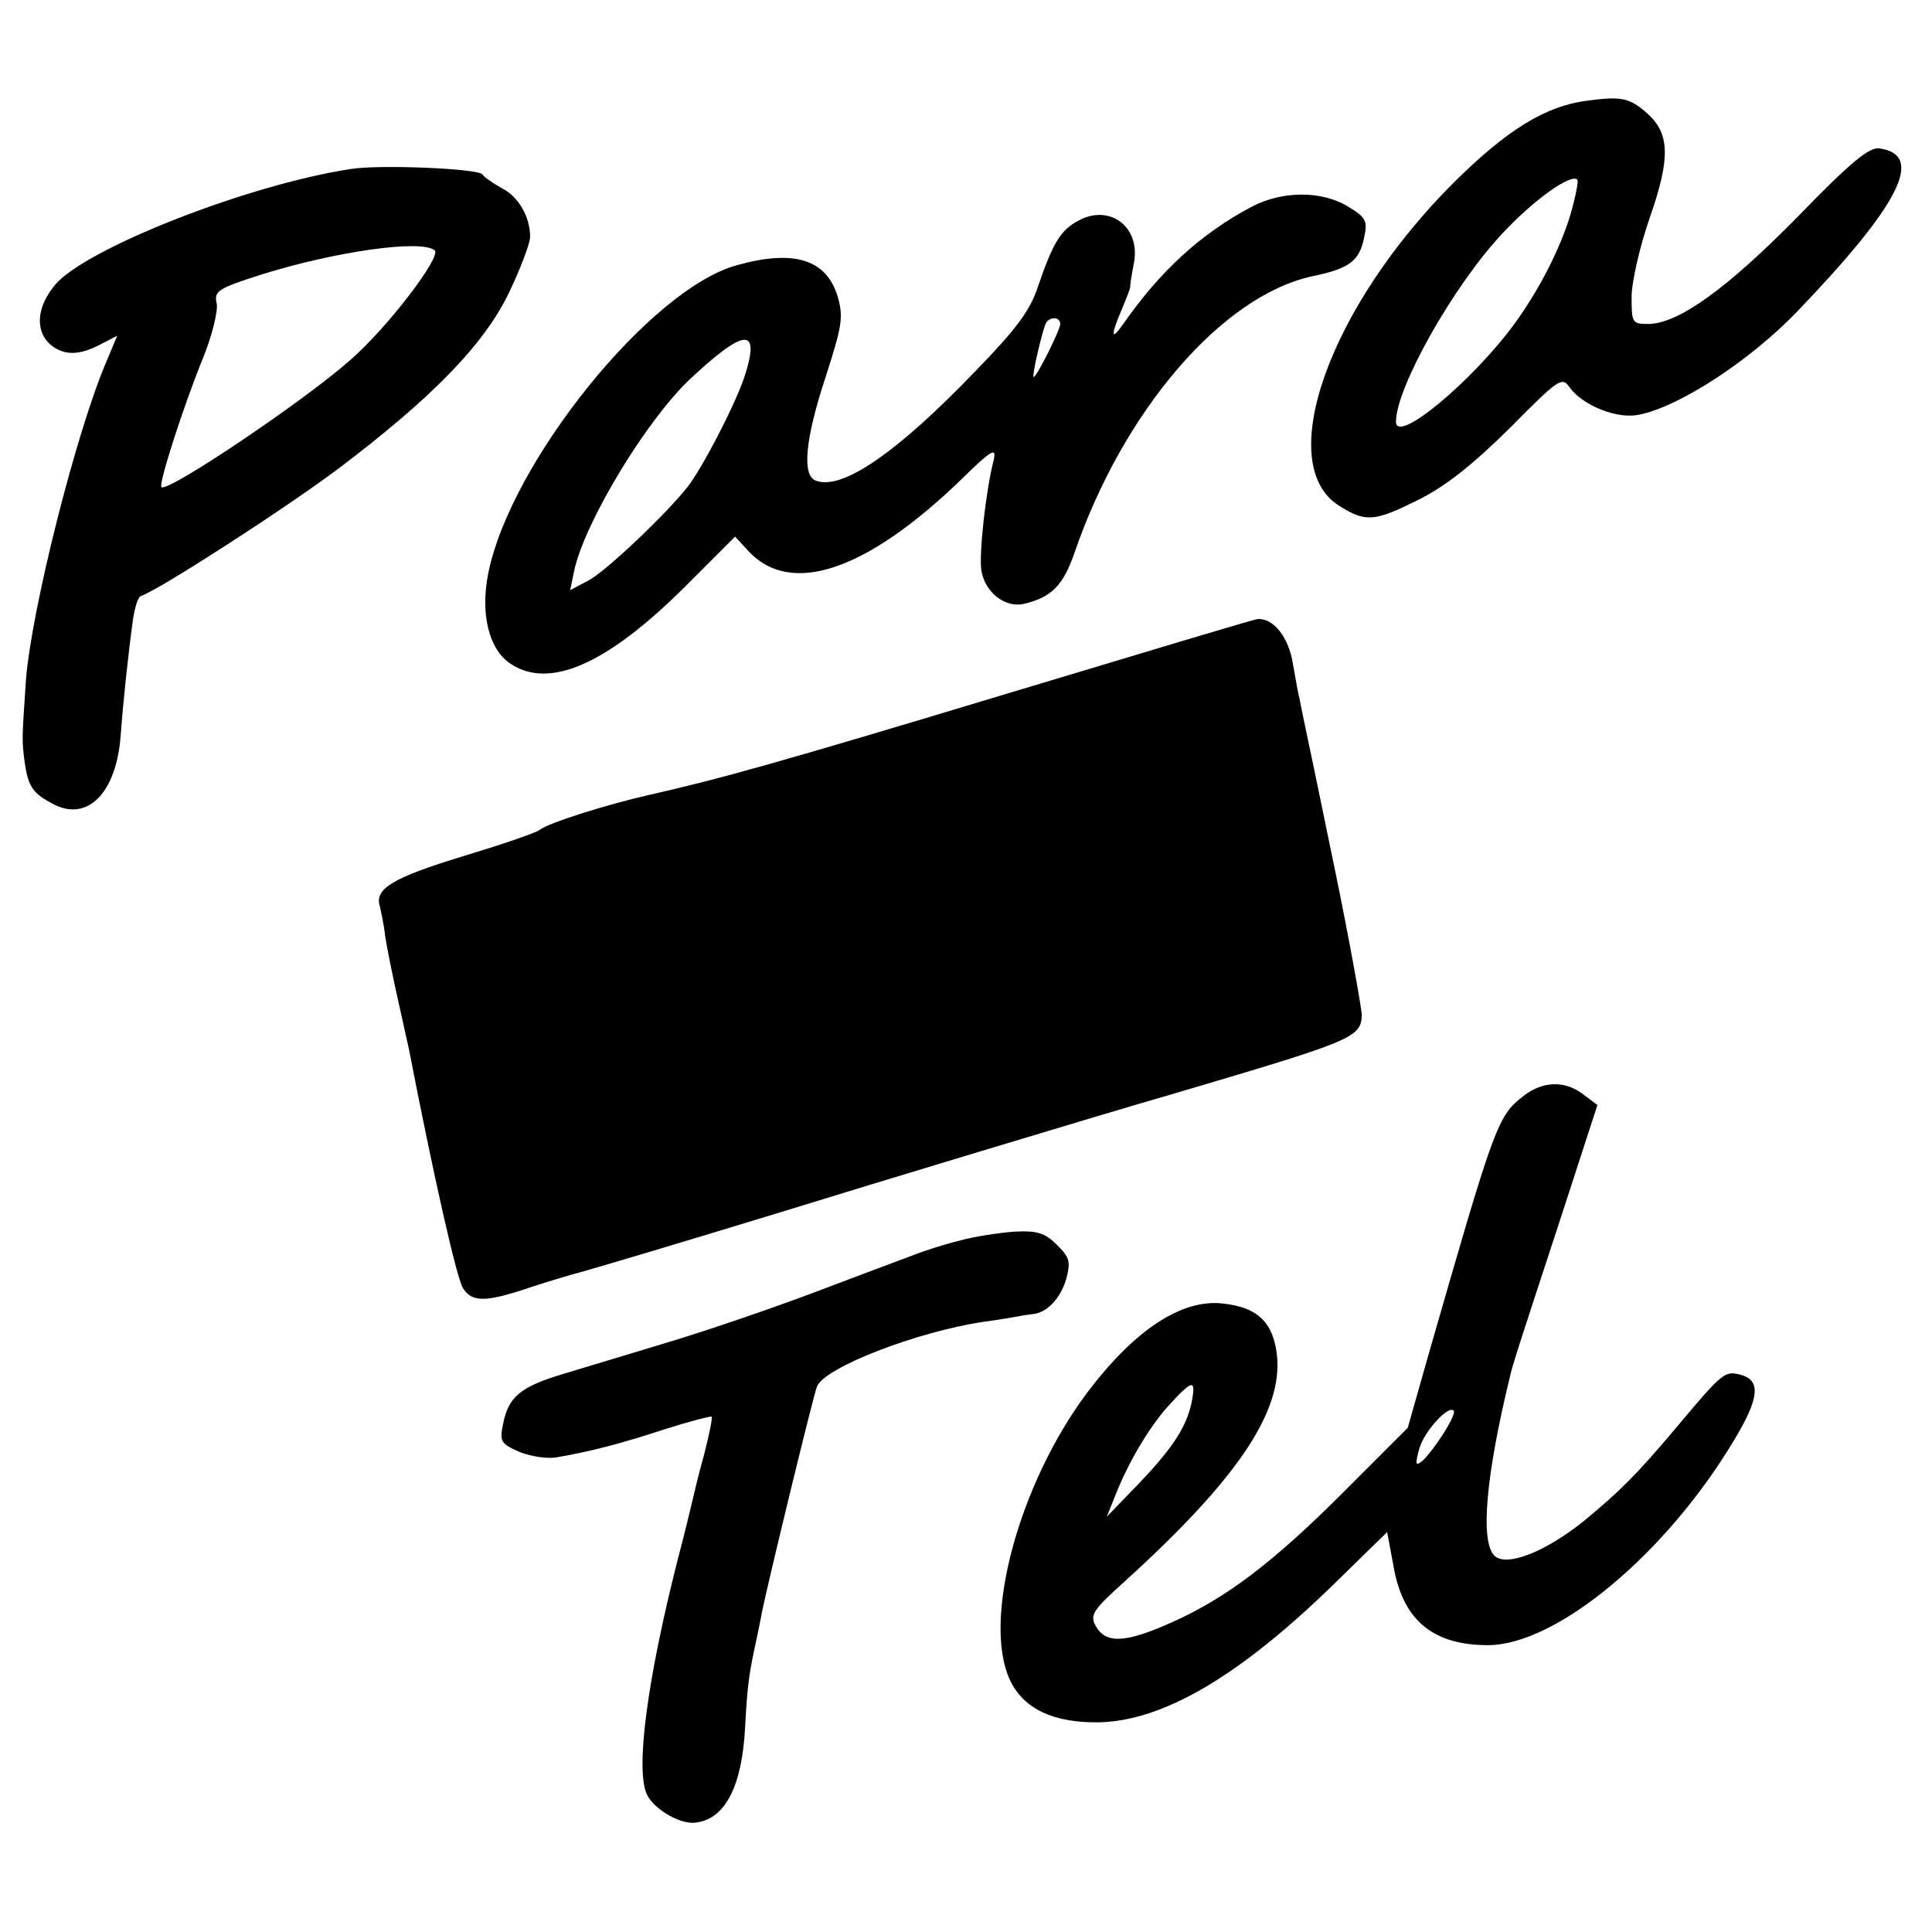 <?xml version="1.0" standalone="no"?>
<!DOCTYPE svg PUBLIC "-//W3C//DTD SVG 20010904//EN"
 "http://www.w3.org/TR/2001/REC-SVG-20010904/DTD/svg10.dtd">
<svg version="1.0" xmlns="http://www.w3.org/2000/svg"
 width="328pt" height="328pt" viewBox="0 0 328 328"
 preserveAspectRatio="xMidYMid meet">
<g transform="translate(0,328) scale(0.1,-0.1)"
fill="#000000" stroke="none">
<path d="M2694 3109 c-70 -9 -135 -49 -225 -138 -213 -212 -308 -480 -195
-550 45 -28 59 -27 135 11 46 23 91 59 154 121 84 85 89 88 102 69 23 -31 81
-54 118 -46 69 14 188 92 267 174 176 183 218 267 141 278 -17 3 -49 -23 -139
-116 -120 -122 -203 -182 -254 -182 -27 0 -28 2 -28 46 0 25 14 86 31 135 35
100 34 142 -4 176 -30 27 -44 30 -103 22z m-28 -194 c-18 -59 -53 -127 -95
-185 -73 -99 -201 -205 -201 -166 0 58 98 232 181 320 52 56 116 102 127 91 2
-2 -3 -29 -12 -60z"/>
<path d="M595 2993 c-176 -27 -449 -135 -501 -196 -33 -39 -35 -81 -6 -104 23
-17 47 -16 82 2 l29 15 -18 -43 c-52 -121 -128 -424 -137 -542 -7 -104 -7
-101 -2 -140 6 -41 14 -52 48 -70 59 -31 108 19 115 118 4 55 13 140 21 197 3
19 8 36 13 38 32 11 244 148 335 216 160 121 249 212 291 301 19 40 35 82 35
93 0 34 -20 69 -49 83 -14 8 -29 18 -32 23 -8 10 -176 17 -224 9z m143 -138
c12 -10 -78 -129 -143 -186 -79 -70 -311 -226 -321 -216 -5 5 36 134 71 220
15 37 25 78 23 91 -5 22 1 26 76 50 125 39 271 60 294 41z"/>
<path d="M2125 2929 c-87 -46 -156 -110 -218 -199 -21 -30 -22 -21 -2 26 8 19
14 35 14 37 -1 1 2 19 6 40 12 61 -40 101 -93 73 -31 -16 -44 -37 -70 -113
-13 -40 -37 -72 -104 -141 -136 -142 -229 -205 -273 -188 -24 9 -18 71 17 177
28 87 30 101 20 136 -19 62 -73 80 -170 53 -147 -39 -385 -334 -423 -523 -14
-69 1 -130 38 -154 66 -44 164 0 294 129 l87 87 23 -25 c72 -77 201 -33 362
123 51 50 59 54 54 32 -14 -55 -25 -161 -21 -187 6 -38 41 -65 73 -57 46 11
66 31 85 86 83 242 251 437 404 470 63 13 80 26 88 66 6 28 3 34 -27 52 -45
28 -113 27 -164 0z m-325 -199 c0 -10 -40 -90 -45 -90 -4 0 15 81 21 92 7 11
24 10 24 -2z m-534 -83 c-13 -45 -73 -161 -99 -194 -38 -48 -139 -143 -167
-158 l-32 -17 7 34 c18 82 122 254 196 324 92 86 119 89 95 11z"/>
<path d="M1715 2104 c-394 -119 -495 -147 -615 -174 -70 -16 -169 -47 -184
-59 -6 -5 -65 -25 -131 -45 -118 -36 -150 -55 -140 -85 2 -9 7 -32 9 -51 3
-19 12 -64 20 -100 8 -36 17 -76 20 -90 42 -216 81 -389 92 -407 16 -25 40
-24 119 3 28 9 64 20 80 24 29 8 190 56 350 105 129 40 542 165 650 196 312
92 325 97 327 135 0 10 -20 123 -46 249 -26 127 -50 241 -53 255 -3 14 -6 30
-7 35 -2 6 -6 31 -11 58 -7 45 -33 78 -60 76 -5 0 -194 -57 -420 -125z"/>
<path d="M2586 1419 c-44 -34 -49 -50 -162 -443 l-34 -120 -111 -111 c-117
-117 -197 -178 -289 -219 -80 -36 -113 -37 -130 -6 -10 18 -4 27 47 73 201
182 278 300 259 399 -9 47 -35 69 -90 75 -70 8 -150 -45 -230 -151 -117 -156
-179 -388 -131 -489 23 -48 73 -72 150 -71 110 2 240 79 400 235 l90 88 11
-59 c16 -91 67 -133 160 -133 116 0 302 154 418 348 43 71 46 102 11 111 -27
7 -30 5 -112 -93 -65 -77 -93 -105 -155 -156 -65 -52 -131 -78 -151 -58 -24
24 -15 134 27 306 4 18 17 58 83 259 l65 200 -24 18 c-31 24 -69 23 -102 -3z
m-562 -515 c-8 -44 -31 -80 -89 -141 l-56 -58 16 40 c23 57 59 117 93 153 36
39 42 40 36 6z m427 -57 c-12 -19 -28 -40 -36 -47 -12 -10 -13 -7 -5 22 9 29
49 73 58 63 3 -2 -5 -19 -17 -38z"/>
<path d="M1630 1174 c-25 -6 -63 -18 -85 -27 -22 -8 -96 -36 -165 -62 -69 -26
-177 -63 -240 -82 -63 -19 -145 -44 -182 -55 -74 -22 -95 -39 -104 -86 -6 -29
-4 -33 28 -47 20 -8 48 -12 64 -9 58 10 111 24 184 48 41 13 76 22 78 21 2 -2
-4 -31 -13 -66 -10 -35 -18 -71 -20 -79 -2 -8 -12 -51 -24 -96 -53 -208 -73
-362 -52 -402 14 -26 59 -51 84 -46 49 7 77 63 82 162 4 72 6 88 20 152 3 14
7 34 9 45 9 45 87 367 93 381 12 32 169 93 283 110 30 4 58 9 63 10 4 1 13 2
20 3 24 2 47 26 57 59 8 30 6 37 -15 58 -21 21 -34 25 -73 23 -26 -2 -67 -8
-92 -15z"/>
</g>
</svg>
